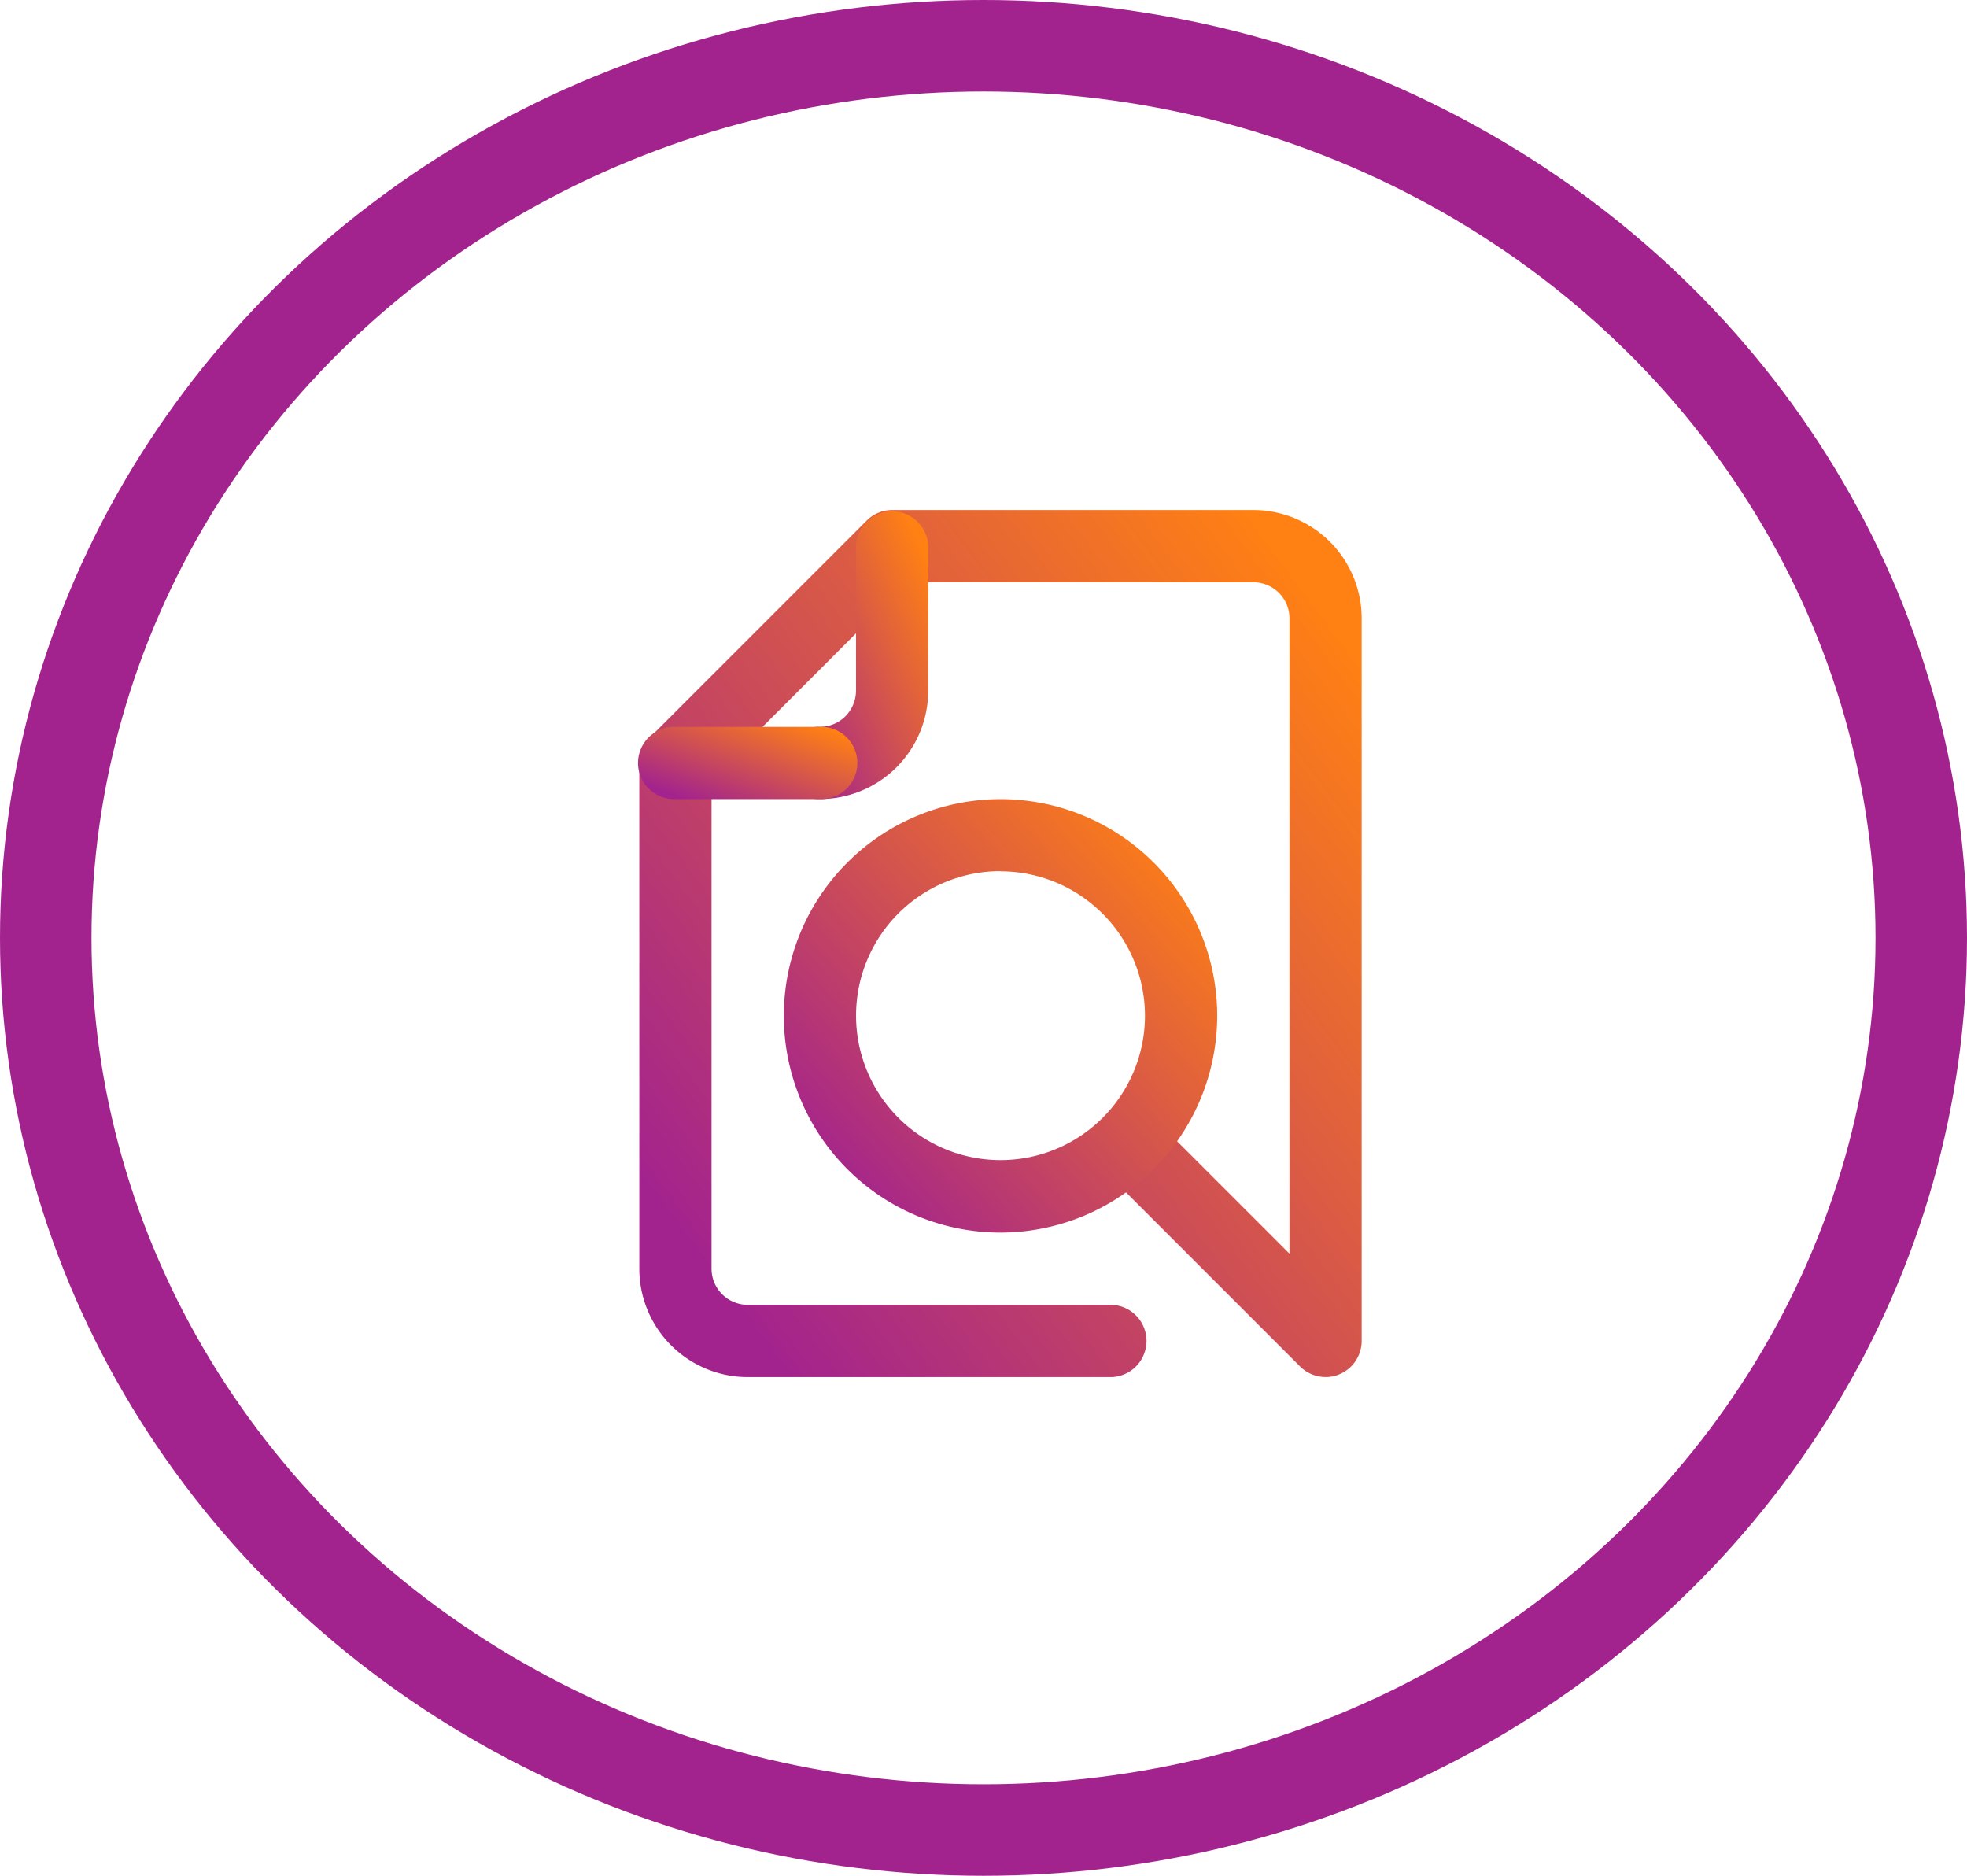 <svg xmlns="http://www.w3.org/2000/svg" xmlns:xlink="http://www.w3.org/1999/xlink" width="43" height="41" viewBox="0 0 43 41">
  <defs>
    <linearGradient id="linear-gradient" x1="0.944" y1="0.12" x2="0.1" y2="0.876" gradientUnits="objectBoundingBox">
      <stop offset="0" stop-color="#ff8013"/>
      <stop offset="1" stop-color="#a3238e"/>
    </linearGradient>
  </defs>
  <g id="Group_1561" data-name="Group 1561" transform="translate(-0.104 -0.292)">
    <g id="Ellipse_47" data-name="Ellipse 47" transform="translate(0.104 0.292)" fill="none" stroke="#a3238e" stroke-width="2">
      <ellipse cx="21.5" cy="20.5" rx="21.5" ry="20.5" stroke="none"/>
      <ellipse cx="21.5" cy="20.5" rx="20.5" ry="19.5" fill="none"/>
    </g>
    <g id="noun-research-1661861" transform="translate(14.08 11.441)">
      <path id="Path_827" data-name="Path 827" d="M61.671,18.95a.789.789,0,0,1-.558-.231l-3.948-3.948a.79.79,0,1,1,1.117-1.117l2.6,2.6V2.369a.79.79,0,0,0-.79-.79H52.523L48.248,5.855V16.582a.79.79,0,0,0,.79.79h7.9a.79.79,0,1,1,0,1.579h-7.9a2.369,2.369,0,0,1-2.369-2.369V5.528a.79.79,0,0,1,.231-.558L51.638.232A.79.79,0,0,1,52.2,0h7.9A2.369,2.369,0,0,1,62.46,2.369V18.161a.79.79,0,0,1-.789.79Z" transform="translate(-46.669 -0.001)" fill="url(#linear-gradient)"/>
      <path id="Path_828" data-name="Path 828" d="M140.786,6.315a.79.79,0,1,1,0-1.579.784.784,0,0,0,.558-.231.8.8,0,0,0,.231-.558V.788a.79.79,0,0,1,1.579,0V3.946a2.369,2.369,0,0,1-2.369,2.369Z" transform="translate(-136.838 0.001)" fill="url(#linear-gradient)"/>
      <path id="Path_829" data-name="Path 829" d="M50.614,141.575H47.456a.79.79,0,1,1,0-1.579h3.158a.79.79,0,1,1,0,1.579Z" transform="translate(-46.666 -135.258)" fill="url(#linear-gradient)"/>
      <path id="Path_830" data-name="Path 830" d="M144.731,196.137a4.737,4.737,0,1,1,4.737-4.737h0A4.743,4.743,0,0,1,144.731,196.137Zm0-7.9a3.158,3.158,0,1,0,3.158,3.158A3.162,3.162,0,0,0,144.731,188.241Z" transform="translate(-136.835 -180.345)" fill="url(#linear-gradient)"/>
    </g>
  </g>
</svg>
